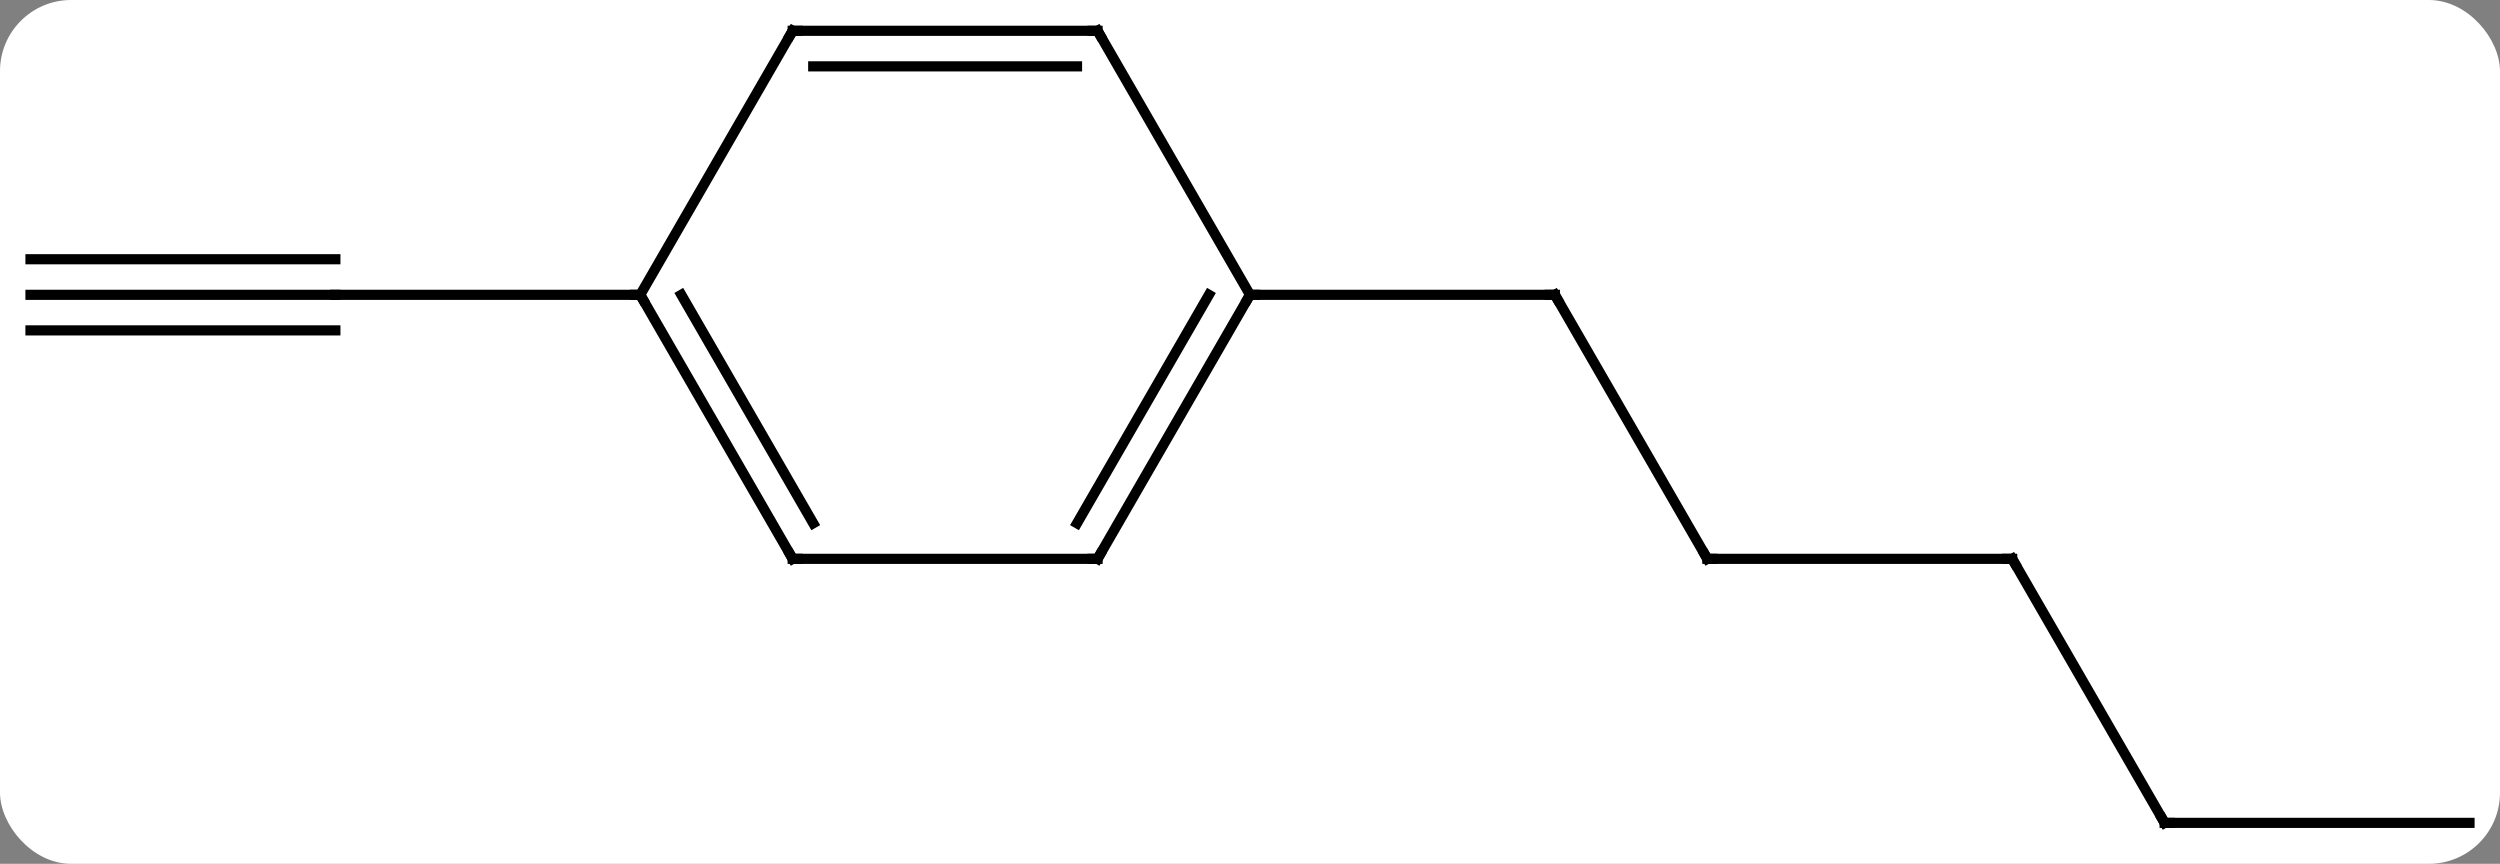 <svg width="246" viewBox="0 0 246 85" style="fill-opacity:1; color-rendering:auto; color-interpolation:auto; text-rendering:auto; stroke:black; stroke-linecap:square; stroke-miterlimit:10; shape-rendering:auto; stroke-opacity:1; fill:black; stroke-dasharray:none; font-weight:normal; stroke-width:1; font-family:'Open Sans'; font-style:normal; stroke-linejoin:miter; font-size:12; stroke-dashoffset:0; image-rendering:auto;" height="85" class="cas-substance-image" xmlns:xlink="http://www.w3.org/1999/xlink" xmlns="http://www.w3.org/2000/svg"><rect x="0" y="0" width="246" height="85" fill="#808080" stroke="none"/><svg class="cas-substance-single-component"><rect y="0" x="0" width="246" stroke="none" ry="7" rx="7" height="85" fill="white" class="cas-substance-group"/><svg y="0" x="0" width="246" viewBox="0 0 246 85" style="fill:black;" height="85" class="cas-substance-single-component-image"><svg><g><g transform="translate(123,42)" style="text-rendering:geometricPrecision; color-rendering:optimizeQuality; color-interpolation:linearRGB; stroke-linecap:butt; image-rendering:optimizeQuality;"><line y2="12.99" y1="-12.99" x2="45" x1="30" style="fill:none;"/><line y2="-12.99" y1="-12.99" x2="0" x1="30" style="fill:none;"/><line y2="12.99" y1="12.99" x2="75" x1="45" style="fill:none;"/><line y2="38.97" y1="12.99" x2="90" x1="75" style="fill:none;"/><line y2="38.97" y1="38.97" x2="120" x1="90" style="fill:none;"/><line y2="-12.99" y1="-12.99" x2="-120" x1="-90" style="fill:none;"/><line y2="-9.49" y1="-9.49" x2="-120" x1="-90" style="fill:none;"/><line y2="-16.49" y1="-16.49" x2="-120" x1="-90" style="fill:none;"/><line y2="-12.99" y1="-12.99" x2="-60" x1="-90" style="fill:none;"/><line y2="12.99" y1="-12.99" x2="-15" x1="0" style="fill:none;"/><line y2="9.49" y1="-12.99" x2="-17.021" x1="-4.042" style="fill:none;"/><line y2="-38.97" y1="-12.99" x2="-15" x1="0" style="fill:none;"/><line y2="12.99" y1="12.99" x2="-45" x1="-15" style="fill:none;"/><line y2="-38.97" y1="-38.97" x2="-45" x1="-15" style="fill:none;"/><line y2="-35.47" y1="-35.47" x2="-42.979" x1="-17.021" style="fill:none;"/><line y2="-12.99" y1="12.99" x2="-60" x1="-45" style="fill:none;"/><line y2="-12.99" y1="9.49" x2="-55.959" x1="-42.979" style="fill:none;"/><line y2="-12.99" y1="-38.97" x2="-60" x1="-45" style="fill:none;"/><path style="fill:none; stroke-miterlimit:5;" d="M30.25 -12.557 L30 -12.99 L29.5 -12.99"/><path style="fill:none; stroke-miterlimit:5;" d="M44.75 12.557 L45 12.99 L45.5 12.99"/><path style="fill:none; stroke-miterlimit:5;" d="M74.5 12.99 L75 12.99 L75.25 13.423"/><path style="fill:none; stroke-miterlimit:5;" d="M89.75 38.537 L90 38.97 L90.5 38.97"/><path style="fill:none; stroke-miterlimit:5;" d="M-0.25 -12.557 L0 -12.99 L0.5 -12.99"/><path style="fill:none; stroke-miterlimit:5;" d="M-14.75 12.557 L-15 12.99 L-15.5 12.99"/><path style="fill:none; stroke-miterlimit:5;" d="M-14.75 -38.537 L-15 -38.97 L-15.5 -38.97"/><path style="fill:none; stroke-miterlimit:5;" d="M-44.5 12.99 L-45 12.99 L-45.25 12.557"/><path style="fill:none; stroke-miterlimit:5;" d="M-44.5 -38.97 L-45 -38.97 L-45.25 -38.537"/><path style="fill:none; stroke-miterlimit:5;" d="M-59.75 -12.557 L-60 -12.99 L-60.5 -12.99"/></g></g></svg></svg></svg></svg>
